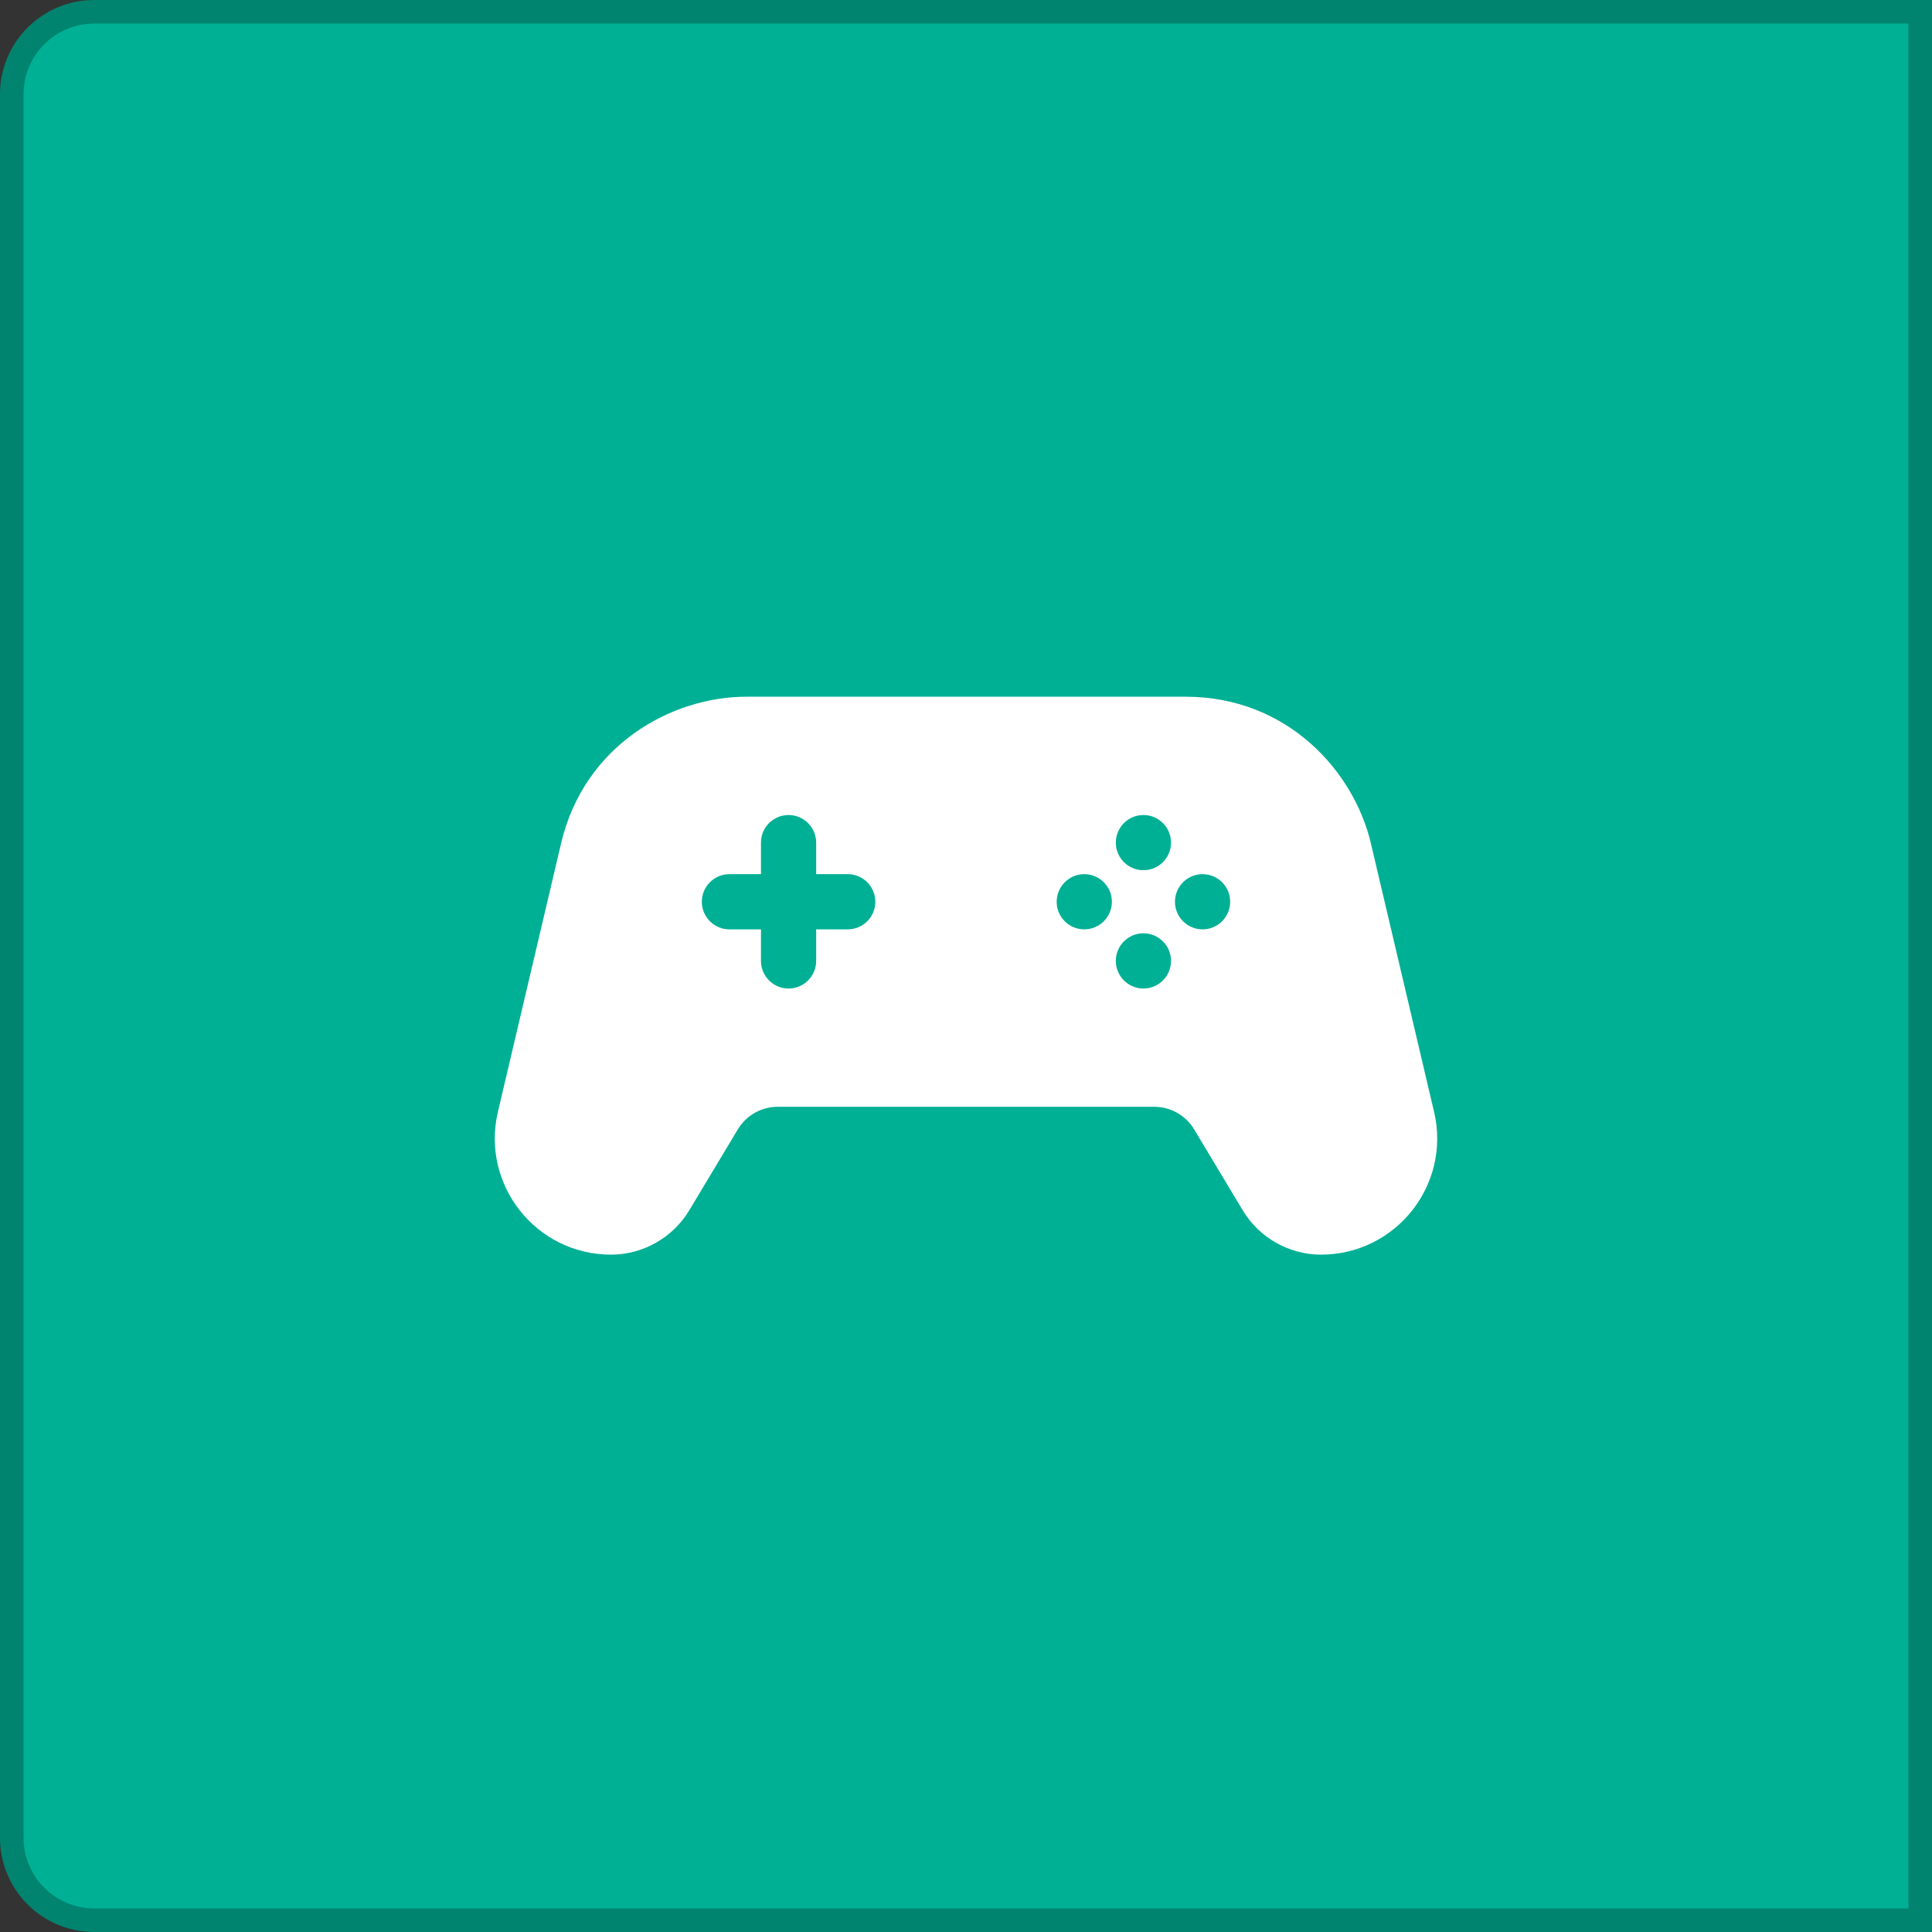 <svg width="82" height="82" viewBox="0 0 82 82" fill="none" xmlns="http://www.w3.org/2000/svg">
<rect x="0" y="0" width="82" height="82" fill="#333333" stroke="none"/>
<path d="M0.5 4C0.5 2.067 2.067 0.5 4 0.5H81.5V81.5H4C2.067 81.5 0.5 79.933 0.5 78V4Z" fill="#00B094"/>
<path d="M0.5 4C0.5 2.067 2.067 0.5 4 0.5H81.5V81.5H4C2.067 81.5 0.5 79.933 0.5 78V4Z" stroke="#00846F"/>
<path fill-rule="evenodd" clip-rule="evenodd" d="M58.185 35.797L60.867 47.191C61.595 50.287 59.244 53.251 56.067 53.251C54.714 53.251 53.442 52.531 52.747 51.372L50.682 47.931C50.328 47.342 49.682 46.976 48.996 46.976H33.004C32.317 46.976 31.671 47.341 31.318 47.93L29.253 51.372C28.558 52.531 27.286 53.251 25.934 53.251C22.753 53.251 20.405 50.284 21.133 47.191L23.814 35.797C24.801 31.603 28.521 29.571 31.674 29.571H50.326C54.634 29.571 57.464 32.727 58.185 35.797ZM34.641 39.445H35.98C36.627 39.445 37.151 38.921 37.151 38.274C37.151 37.627 36.627 37.102 35.98 37.102H34.641V35.764C34.641 35.117 34.117 34.592 33.469 34.592C32.822 34.592 32.298 35.117 32.298 35.764V37.102H30.959C30.312 37.102 29.788 37.627 29.788 38.274C29.788 38.921 30.312 39.445 30.959 39.445H32.298V40.784C32.298 41.431 32.822 41.956 33.469 41.956C34.117 41.956 34.641 41.431 34.641 40.784V39.445ZM46.02 39.445C45.373 39.445 44.849 38.92 44.849 38.274C44.849 37.627 45.374 37.102 46.02 37.102C46.667 37.102 47.192 37.627 47.192 38.274C47.192 38.92 46.667 39.445 46.02 39.445ZM47.359 40.784C47.359 41.431 47.884 41.956 48.53 41.956C49.177 41.956 49.702 41.431 49.702 40.784C49.702 40.137 49.177 39.612 48.53 39.612C47.884 39.612 47.359 40.137 47.359 40.784ZM48.53 36.935C47.884 36.935 47.359 36.41 47.359 35.764C47.359 35.117 47.884 34.592 48.53 34.592C49.177 34.592 49.702 35.117 49.702 35.764C49.702 36.41 49.177 36.935 48.53 36.935ZM49.869 38.274C49.869 38.92 50.394 39.445 51.041 39.445C51.687 39.445 52.212 38.92 52.212 38.274C52.212 37.627 51.687 37.102 51.041 37.102C50.394 37.102 49.869 37.627 49.869 38.274Z" fill="white"/>
</svg>
